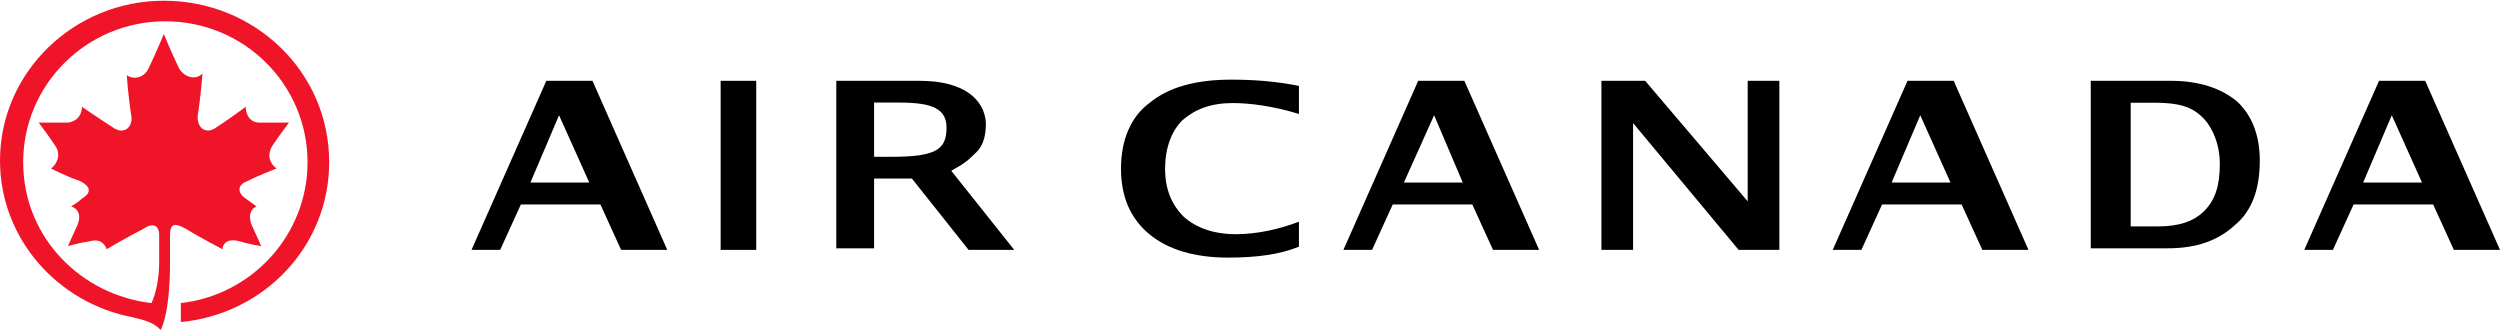 <?xml version="1.0" encoding="UTF-8"?>
<svg width="451px" height="60px" viewBox="0 0 451 60" version="1.1" xmlns="http://www.w3.org/2000/svg" xmlns:xlink="http://www.w3.org/1999/xlink">
    <title>air-canada-vector-logo</title>
    <g id="Maquettes" stroke="none" stroke-width="1" fill="none" fill-rule="evenodd">
        <g id="Landing-page" transform="translate(-623, -5637)" fill-rule="nonzero">
            <g id="Group-4" transform="translate(366, 5616)">
                <g id="air-canada-vector-logo" transform="translate(257, 21)">
                    <path d="M30.668,42.392 C30.668,40.393 31.504,40.107 33.456,41.25 C36.802,43.249 40.147,44.962 40.147,44.962 C40.147,43.82 41.262,42.963 43.214,43.534 C45.166,44.105 47.117,44.391 47.117,44.391 C47.117,44.391 46.002,41.821 45.444,40.679 C44.608,38.68 45.444,37.537 46.281,37.252 C46.281,37.252 45.166,36.395 44.329,35.824 C42.656,34.682 42.935,33.254 44.608,32.683 C46.838,31.541 49.905,30.399 49.905,30.399 C49.069,29.828 47.954,28.4 49.069,26.401 C50.184,24.688 52.136,22.118 52.136,22.118 C52.136,22.118 49.069,22.118 46.838,22.118 C44.887,22.118 44.329,20.404 44.329,19.262 C44.329,19.262 41.262,21.547 39.032,22.974 C37.08,24.402 35.408,22.974 35.686,20.69 C36.244,17.263 36.523,13.266 36.523,13.266 C35.408,14.408 33.456,14.122 32.341,12.409 C30.947,9.553 29.553,6.127 29.553,6.127 C29.553,6.127 28.159,9.553 26.765,12.409 C25.928,14.122 23.977,14.408 22.862,13.551 C22.862,13.551 23.14,17.549 23.698,20.976 C23.977,22.974 22.304,24.402 20.352,22.974 C18.122,21.547 14.776,19.262 14.776,19.262 C14.776,20.404 14.219,21.832 12.267,22.118 C10.037,22.118 6.97,22.118 6.97,22.118 C6.97,22.118 8.922,24.688 10.037,26.401 C11.152,28.114 10.037,29.828 9.2,30.399 C9.2,30.399 11.988,31.826 14.498,32.683 C16.17,33.54 16.728,34.682 14.776,35.824 C14.219,36.395 12.825,37.252 12.825,37.252 C13.94,37.537 14.776,38.68 13.94,40.679 C13.382,41.821 12.267,44.391 12.267,44.391 C12.267,44.391 14.219,43.82 16.17,43.534 C18.122,42.963 18.958,44.105 19.237,44.962 C19.237,44.962 22.583,42.963 25.928,41.25 C27.601,40.107 28.716,40.679 28.716,42.392 L28.716,47.246 C28.716,50.102 28.159,52.957 27.322,54.671 C14.776,53.243 4.182,42.963 4.182,29.257 C4.182,15.264 15.613,3.842 29.832,3.842 C44.05,3.842 55.481,15.264 55.481,29.257 C55.481,42.392 45.444,53.243 32.62,54.671 L32.62,58.097 C47.675,56.669 59.384,44.391 59.384,29.257 C59.384,12.98 46.002,0.13 29.553,0.13 C13.382,0.13 0,12.98 0,28.971 C0,42.963 10.316,54.671 23.977,57.241 C26.207,57.812 27.601,58.097 28.995,59.525 C30.389,56.669 30.668,50.958 30.668,47.817 L30.668,42.392 Z" id="Path" fill="#F01428"></path>
                    <path d="M150.868,44.798 L150.868,14.578 L165.924,14.578 C173.878,14.578 177.571,17.935 177.855,22.133 C177.855,24.091 177.571,26.05 176.15,27.449 C174.73,28.848 174.162,29.408 171.605,30.807 L182.968,45.078 L174.73,45.078 L164.504,32.206 L157.686,32.206 L157.686,44.798 L150.868,44.798 Z M157.686,28.289 L160.811,28.289 C169.049,28.289 170.753,26.89 170.753,22.972 C170.753,19.055 167.06,18.495 161.663,18.495 L157.686,18.495 L157.686,28.289 Z" id="Shape" fill="#000000"></path>
                    <path d="M85.064,45.078 L98.556,14.578 L106.881,14.578 L120.374,45.078 L112.049,45.078 L108.317,36.888 L93.963,36.888 L90.231,45.078 L85.064,45.078 Z M95.686,32.934 L106.307,32.934 L100.853,20.791 L95.686,32.934 Z" id="Shape" fill="#000000"></path>
                    <rect id="Rectangle" fill="#000000" x="130.004" y="14.578" width="6.42" height="30.5"></rect>
                    <path d="M234.327,44.501 C230.919,45.909 226.658,46.472 221.544,46.472 C215.579,46.472 210.75,45.064 207.341,42.248 C203.932,39.432 202.228,35.489 202.228,30.42 C202.228,25.35 203.932,21.126 207.341,18.591 C210.75,15.775 215.579,14.367 222.112,14.367 C226.089,14.367 230.066,14.649 234.327,15.494 L234.327,20.563 C229.782,19.155 225.521,18.591 222.397,18.591 C218.42,18.591 215.579,19.718 213.306,21.689 C211.318,23.661 210.182,26.759 210.182,30.42 C210.182,34.081 211.318,36.897 213.59,39.15 C215.863,41.121 218.988,42.248 222.965,42.248 C226.658,42.248 230.635,41.403 234.327,39.995 L234.327,44.501 Z" id="Path" fill="#000000"></path>
                    <path d="M242.352,45.078 L255.845,14.578 L264.17,14.578 L277.662,45.078 L269.337,45.078 L265.605,36.888 L251.251,36.888 L247.52,45.078 L242.352,45.078 Z M253.261,32.934 L263.883,32.934 L258.715,20.791 L253.261,32.934 Z" id="Shape" fill="#000000"></path>
                    <path d="M330.626,45.078 L344.119,14.578 L352.444,14.578 L365.936,45.078 L357.611,45.078 L353.879,36.888 L339.526,36.888 L335.794,45.078 L330.626,45.078 Z M341.248,32.934 L351.87,32.934 L346.415,20.791 L341.248,32.934 Z" id="Shape" fill="#000000"></path>
                    <path d="M431.479,20.791 L436.934,32.934 L426.312,32.934 L431.479,20.791 Z M429.183,14.578 L415.69,45.078 L420.858,45.078 L424.59,36.888 L438.943,36.888 L442.675,45.078 L451,45.078 L437.508,14.578 L429.183,14.578 Z" id="Shape" fill="#000000"></path>
                    <polygon id="Path" fill="#000000" points="288.897 45.078 288.897 14.578 296.786 14.578 315.284 36.323 315.284 14.578 320.996 14.578 320.996 45.078 313.652 45.078 294.609 22.203 294.609 45.078"></polygon>
                    <path d="M377.171,45.078 L377.171,14.578 L391.586,14.578 C396.854,14.578 400.735,15.99 403.507,18.249 C406.279,20.791 407.665,24.462 407.665,28.98 C407.665,34.064 406.279,38.017 403.23,40.559 C400.18,43.383 396.299,44.795 391.032,44.795 L377.171,44.795 L377.171,45.078 Z M384.101,40.841 L389.369,40.841 C392.973,40.841 395.745,39.994 397.685,38.017 C399.626,36.041 400.458,33.499 400.458,29.545 C400.458,26.721 399.626,24.179 398.24,22.203 C397.131,20.791 396.022,19.943 394.636,19.379 C393.25,18.814 391.309,18.531 388.537,18.531 L384.379,18.531 L384.379,40.841 L384.101,40.841 Z" id="Shape" fill="#000000"></path>
                </g>
            </g>
        </g>
    </g>
</svg>